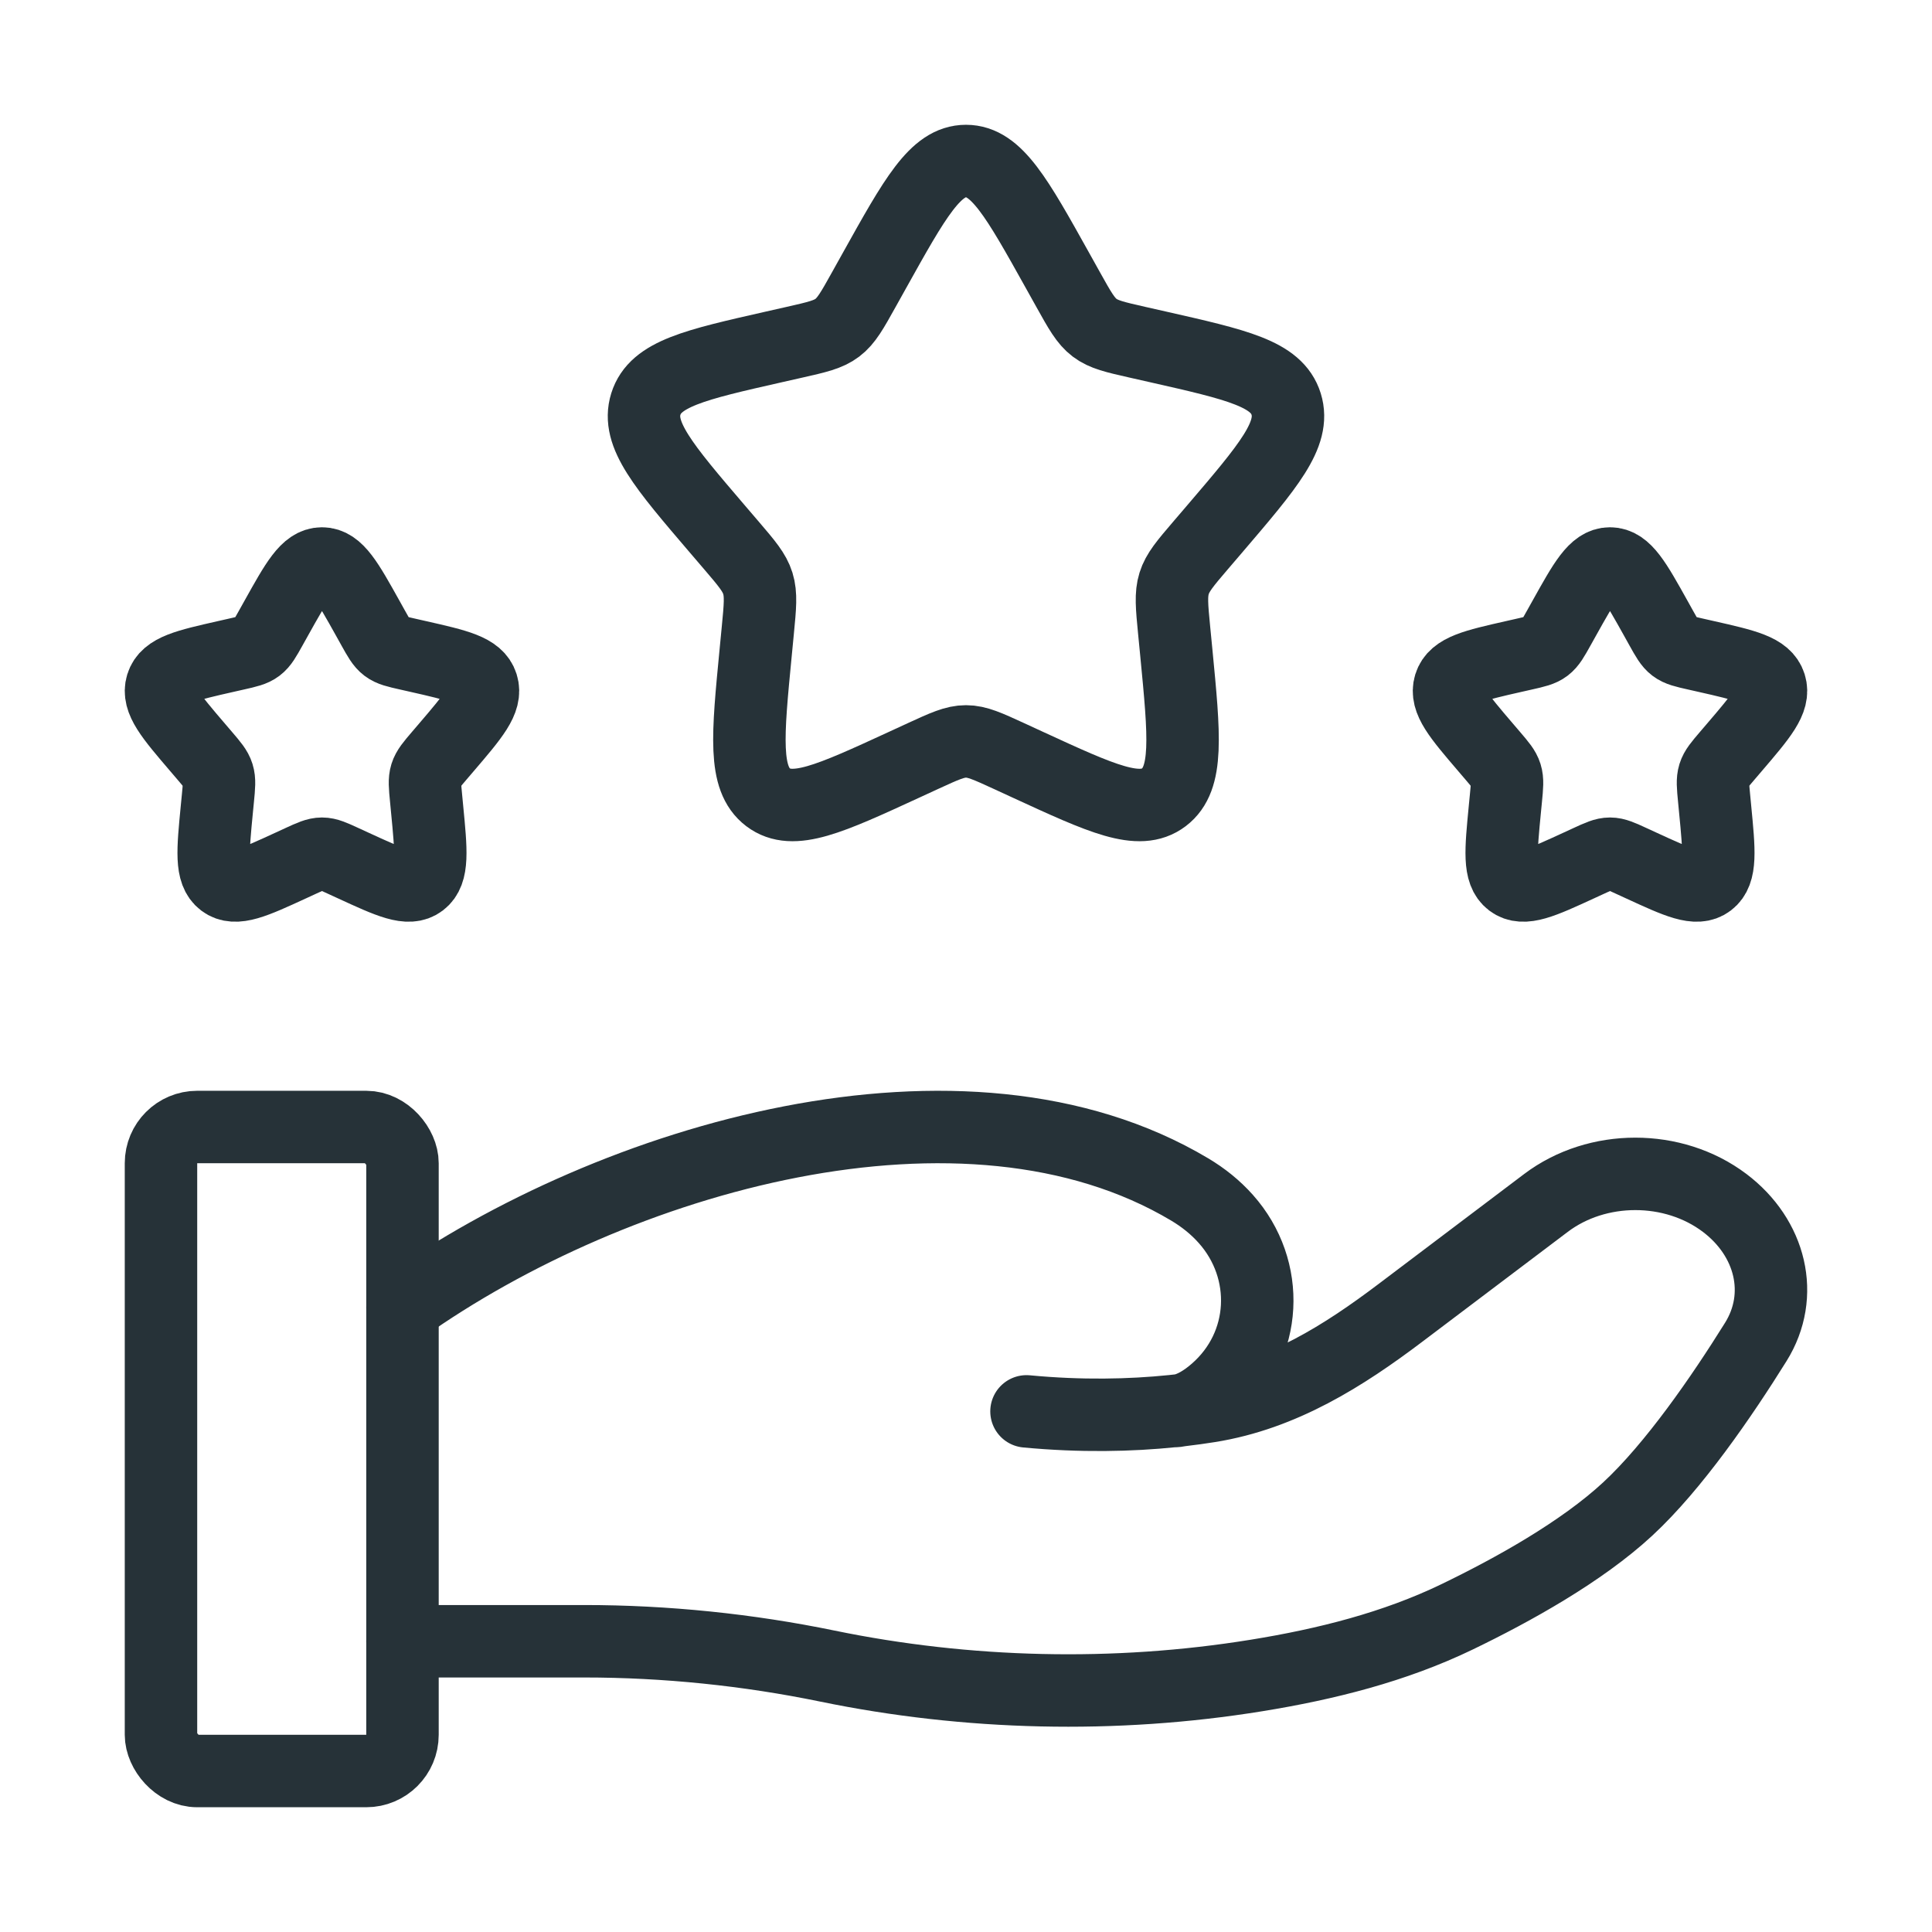 <svg width="80" height="80" viewBox="0 0 80 80" fill="none" xmlns="http://www.w3.org/2000/svg">
<path d="M36.204 11.211C37.892 8.182 38.737 6.667 39.999 6.667C41.262 6.667 42.106 8.182 43.795 11.211L44.232 11.995C44.712 12.856 44.952 13.287 45.326 13.57C45.7 13.854 46.166 13.96 47.098 14.171L47.947 14.363C51.226 15.105 52.866 15.476 53.256 16.73C53.646 17.985 52.528 19.292 50.293 21.907L49.714 22.583C49.079 23.326 48.761 23.698 48.618 24.157C48.475 24.617 48.523 25.112 48.619 26.104L48.707 27.006C49.045 30.494 49.214 32.238 48.193 33.014C47.171 33.789 45.636 33.082 42.565 31.668L41.771 31.302C40.898 30.901 40.462 30.7 39.999 30.7C39.537 30.7 39.101 30.901 38.228 31.302L37.434 31.668C34.363 33.082 32.828 33.789 31.806 33.014C30.785 32.238 30.954 30.494 31.292 27.006L31.379 26.104C31.475 25.112 31.523 24.617 31.381 24.157C31.238 23.698 30.92 23.326 30.285 22.583L29.706 21.907C27.47 19.292 26.352 17.985 26.743 16.73C27.133 15.476 28.773 15.105 32.052 14.363L32.901 14.171C33.833 13.96 34.298 13.854 34.673 13.57C35.047 13.287 35.287 12.856 35.767 11.995L36.204 11.211Z" stroke="#263238" stroke-width="3"/>
<path d="M64.769 25.605C65.613 24.091 66.035 23.333 66.667 23.333C67.298 23.333 67.72 24.091 68.565 25.605L68.783 25.997C69.023 26.428 69.143 26.643 69.33 26.785C69.517 26.927 69.75 26.98 70.216 27.085L70.64 27.181C72.28 27.552 73.1 27.738 73.295 28.365C73.49 28.992 72.931 29.646 71.813 30.953L71.524 31.291C71.206 31.663 71.047 31.849 70.976 32.078C70.905 32.308 70.929 32.556 70.977 33.052L71.02 33.503C71.189 35.247 71.274 36.119 70.763 36.507C70.252 36.894 69.485 36.541 67.95 35.834L67.552 35.651C67.116 35.45 66.898 35.35 66.667 35.35C66.435 35.35 66.217 35.45 65.781 35.651L65.384 35.834C63.848 36.541 63.081 36.894 62.57 36.507C62.059 36.119 62.144 35.247 62.313 33.503L62.357 33.052C62.405 32.556 62.429 32.308 62.357 32.078C62.286 31.849 62.127 31.663 61.809 31.291L61.52 30.953C60.402 29.646 59.843 28.992 60.038 28.365C60.233 27.738 61.053 27.552 62.693 27.181L63.117 27.085C63.583 26.98 63.816 26.927 64.003 26.785C64.19 26.643 64.31 26.428 64.55 25.997L64.769 25.605Z" stroke="#263238" stroke-width="3"/>
<path d="M11.435 25.605C12.279 24.091 12.701 23.333 13.333 23.333C13.964 23.333 14.386 24.091 15.231 25.605L15.449 25.997C15.689 26.428 15.809 26.643 15.996 26.785C16.183 26.927 16.416 26.98 16.882 27.085L17.306 27.181C18.946 27.552 19.766 27.738 19.961 28.365C20.156 28.992 19.597 29.646 18.479 30.953L18.19 31.291C17.872 31.663 17.714 31.849 17.642 32.078C17.571 32.308 17.595 32.556 17.643 33.052L17.686 33.503C17.855 35.247 17.94 36.119 17.429 36.507C16.919 36.894 16.151 36.541 14.616 35.834L14.218 35.651C13.782 35.45 13.564 35.35 13.333 35.35C13.101 35.35 12.883 35.45 12.447 35.651L12.05 35.834C10.514 36.541 9.747 36.894 9.236 36.507C8.725 36.119 8.81 35.247 8.979 33.503L9.023 33.052C9.071 32.556 9.095 32.308 9.023 32.078C8.952 31.849 8.793 31.663 8.475 31.291L8.186 30.953C7.068 29.646 6.509 28.992 6.704 28.365C6.899 27.738 7.719 27.552 9.359 27.181L9.783 27.085C10.249 26.98 10.482 26.927 10.669 26.785C10.856 26.643 10.976 26.428 11.216 25.997L11.435 25.605Z" stroke="#263238" stroke-width="3"/>
<path d="M16.666 67.961H24.199C27.569 67.961 30.974 68.312 34.254 68.988C40.055 70.183 46.162 70.328 52.023 69.379C54.912 68.912 57.753 68.196 60.324 66.955C62.646 65.835 65.489 64.255 67.399 62.486C69.306 60.72 71.293 57.829 72.702 55.569C73.911 53.632 73.327 51.254 71.414 49.81C69.29 48.206 66.138 48.207 64.015 49.811L57.991 54.361C55.656 56.125 53.106 57.749 50.068 58.233C49.703 58.291 49.32 58.344 48.92 58.391M48.92 58.391C48.8 58.405 48.679 58.418 48.555 58.431M48.92 58.391C49.407 58.287 49.889 57.987 50.342 57.592C52.486 55.72 52.621 52.567 50.761 50.477C50.33 49.992 49.825 49.588 49.263 49.253C39.938 43.692 25.431 47.927 16.666 54.143M48.92 58.391C48.799 58.417 48.677 58.431 48.555 58.431M48.555 58.431C46.811 58.61 44.77 58.656 42.505 58.442" stroke="#263238" stroke-width="3" stroke-linecap="round"/>
<rect x="6.666" y="46.667" width="10" height="26.667" rx="1.5" stroke="#263238" stroke-width="3"/>
</svg>
